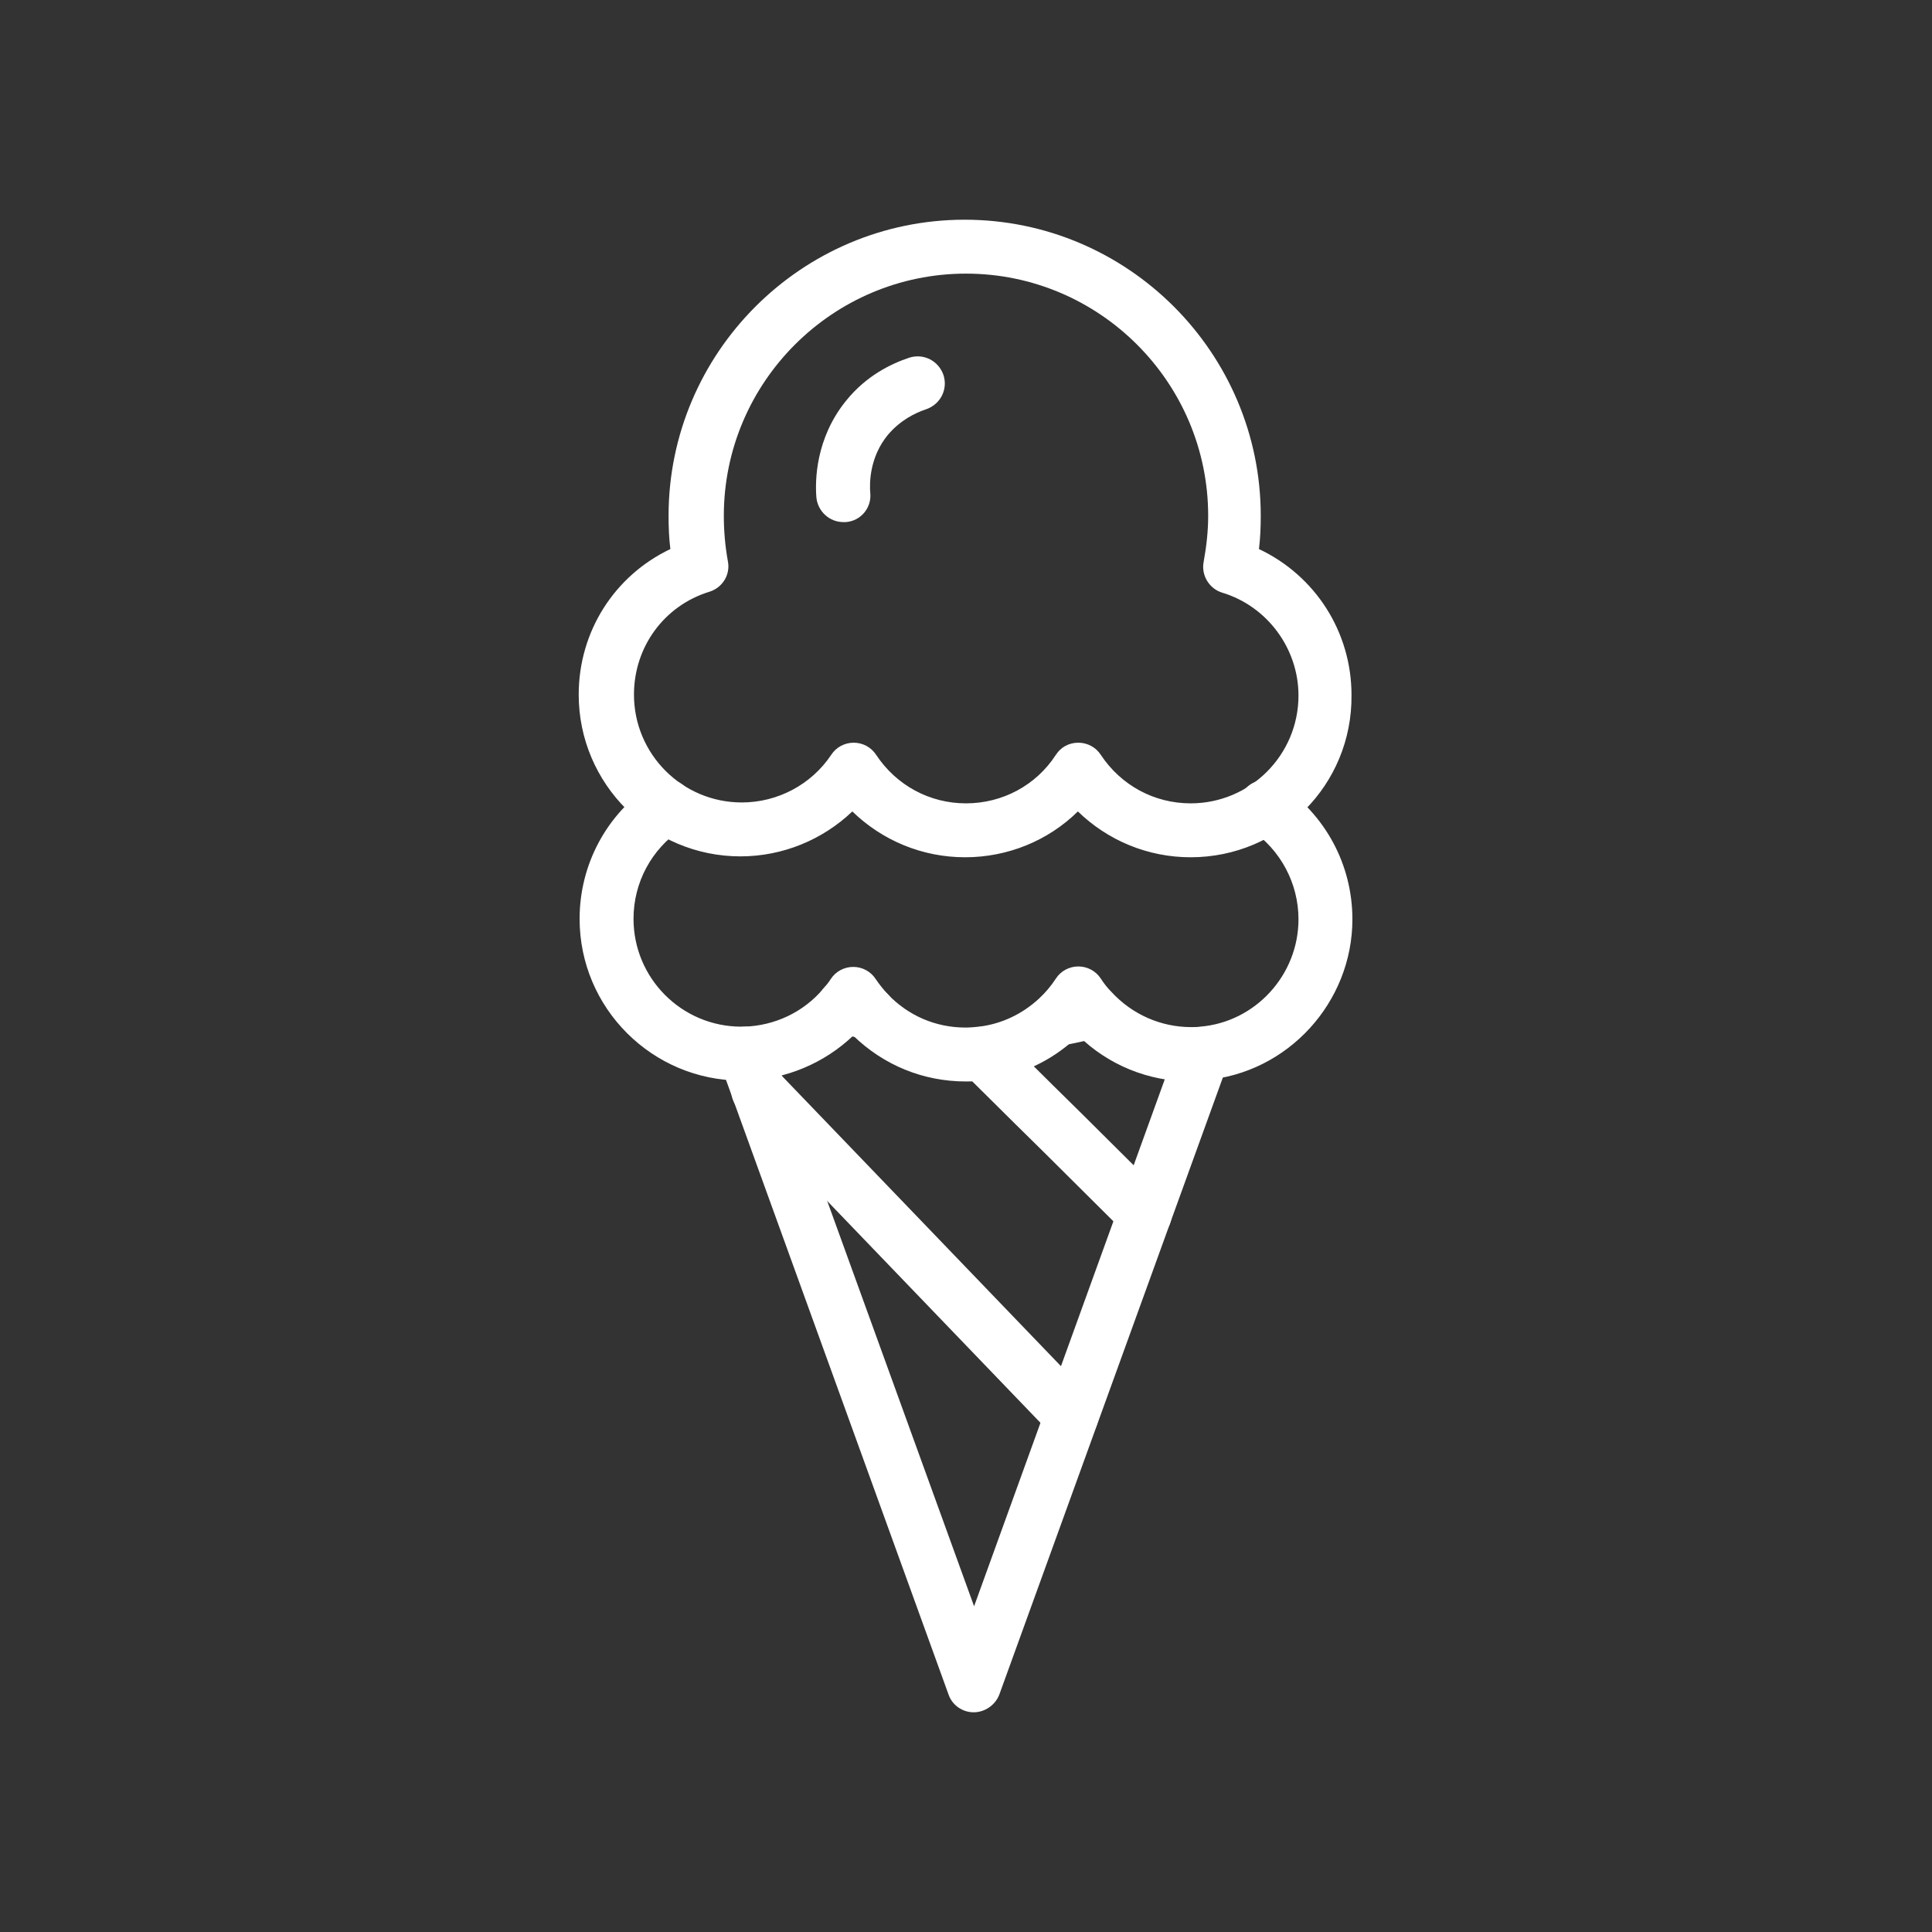 <?xml version="1.0" encoding="utf-8"?>
<!-- Generator: Adobe Illustrator 25.0.1, SVG Export Plug-In . SVG Version: 6.00 Build 0)  -->
<svg version="1.1" id="Layer_1" xmlns="http://www.w3.org/2000/svg" xmlns:xlink="http://www.w3.org/1999/xlink" x="0px" y="0px"
	 viewBox="0 0 430 430" style="enable-background:new 0 0 430 430;" xml:space="preserve">
<rect x="0" y="0" width="430" height="430" fill="#333333" stroke="none"/>
<style type="text/css">
	.st0{fill:#FFFFFF;}
	.st1{fill:#FFFFFF;}
</style>
<g>
	<g>
		<path class="st0" d="M216.7,381.1L216.7,381.1c-2.5,0-4.8-1.6-5.6-4l-50.8-140.3c-0.3-0.7-0.4-1.5-0.4-2.3c0-3.3,2.7-6,6-6h0
			c2.5,0,4.8,1.6,5.6,4l45.3,125L262,232.6c1.1-3.1,4.6-4.7,7.7-3.6c3.1,1.1,4.7,4.6,3.6,7.7l-50.9,140.5
			C221.5,379.5,219.2,381.1,216.7,381.1z"/>
		<path class="st0" d="M254.7,276.2c-1.5,0-3.1-0.6-4.2-1.7l-18-17.9c-4.3-4.2-7.3-7.2-18-17.8c-2.4-2.3-2.4-6.1,0-8.5
			c2.3-2.4,6.1-2.4,8.5,0c10.7,10.6,13.7,13.6,18,17.8l18,17.9c2.4,2.3,2.4,6.1,0,8.5C257.8,275.6,256.2,276.2,254.7,276.2z"/>
		<path class="st0" d="M238.4,321.1c-1.6,0-3.1-0.6-4.3-1.8l-69.7-72.5c-2.3-2.4-2.2-6.2,0.2-8.5c2.4-2.3,6.2-2.2,8.5,0.2l69.7,72.5
			c2.3,2.4,2.2,6.2-0.2,8.5C241.4,320.6,239.9,321.1,238.4,321.1z"/>
	</g>
	<path class="st0" d="M193.2,231.4c-0.5,0-0.9-0.1-1.4-0.2c-2.1-0.5-3.9-1-5.7-1.5c-3.2-0.9-5-4.3-4-7.5c0.9-3.2,4.3-5,7.5-4
		c1.6,0.5,3.3,0.9,5.1,1.4c3.2,0.8,5.2,4,4.4,7.2C198.4,229.6,195.9,231.4,193.2,231.4z"/>
	<path class="st0" d="M235.3,232.8c-2.8,0-5.4-2-5.9-4.9c-0.6-3.3,1.6-6.4,4.8-7c2.4-0.4,4.9-1,7.2-1.6c3.2-0.9,6.5,1,7.4,4.2
		c0.9,3.2-1,6.5-4.2,7.4c-2.7,0.7-5.4,1.3-8.2,1.8C236,232.7,235.6,232.8,235.3,232.8z"/>
	<path class="st1" d="M265,240.7c-9.4,0-18.4-3.7-25-10.2c-0.2,0.2-0.4,0.4-0.6,0.6c-5.5,5.1-12.4,8.3-19.9,9.3
		c-1.4,0.2-3,0.3-4.5,0.3c-9.5,0-18.3-3.6-25.1-10.2c-6.4,6.1-14.9,9.7-23.8,10c-0.4,0-0.7,0-1.1,0c-19.8,0-36-16.1-36-36
		c0-12.1,6-23.3,16.1-30c2.8-1.8,6.5-1.1,8.3,1.7c1.8,2.8,1.1,6.5-1.7,8.3c-6.7,4.5-10.7,11.9-10.7,20c0,13.2,10.7,24,24,24
		c0.1,0,0.2,0,0.3,0c0.1,0,0.2,0,0.3,0c6.8-0.2,13.2-3.2,17.6-8.4c0.6-0.7,1.2-1.4,1.7-2.2c1.1-1.7,3-2.7,5-2.7c0,0,0,0,0,0
		c2,0,3.9,1,5,2.7c0.8,1.2,1.7,2.3,2.7,3.4c4.6,4.8,10.7,7.4,17.3,7.4c1,0,2-0.1,3-0.2c5-0.6,9.6-2.8,13.3-6.2
		c1.4-1.3,2.7-2.8,3.8-4.5c1.1-1.7,3-2.7,5-2.7c0,0,0,0,0,0c2,0,3.9,1,5,2.7c0.7,1.1,1.5,2.1,2.4,3c4.6,5,11,7.8,17.7,7.8
		c0.7,0,1.4,0,2-0.1c12.3-1,21.9-11.5,21.9-23.9c0-8-4-15.5-10.7-20c-2.8-1.8-3.5-5.6-1.7-8.3c1.8-2.8,5.6-3.5,8.3-1.7
		c10.1,6.7,16.1,17.9,16.1,30c0,18.5-14.4,34.3-32.9,35.8C267.1,240.7,266.1,240.7,265,240.7z"/>
	<g>
		<path class="st0" d="M265,190.8c-9.5,0-18.4-3.7-25.1-10.2c-6.6,6.5-15.6,10.2-25.1,10.2c-9.5,0-18.4-3.7-25.1-10.2
			c-6.6,6.3-15.5,10-24.9,10c-19.8,0-36-16.1-36-36c0-14.1,8-26.5,20.4-32.4c-0.3-2.4-0.4-4.9-0.4-7.4c0-36.3,29.6-65.9,65.9-65.9
			s65.9,29.6,65.9,65.9c0,2.5-0.1,5-0.4,7.4c12.5,5.9,20.6,18.4,20.6,32.5C301,174.7,284.9,190.8,265,190.8z M240,165.3L240,165.3
			c2,0,3.9,1,5,2.7c4.5,6.8,11.9,10.8,20,10.8c13.2,0,24-10.7,24-24c0-10.5-7-19.9-17-22.9c-2.9-0.9-4.7-3.9-4.1-6.9
			c0.6-3.3,1-6.7,1-10.2c0-29.7-24.2-53.9-53.9-53.9c-29.7,0-53.9,24.2-53.9,53.9c0,3.4,0.3,6.8,0.9,10.1c0.6,3-1.2,5.9-4.1,6.8
			c-10.1,3.1-16.8,12.3-16.8,22.9c0,13.2,10.7,24,24,24c8,0,15.5-4,19.9-10.6c1.1-1.7,3-2.7,5-2.7c0,0,0,0,0,0c2,0,3.9,1,5,2.7
			c4.5,6.8,11.9,10.8,20,10.8c8.1,0,15.6-4,20-10.8C236.1,166.3,237.9,165.3,240,165.3z"/>
		<path class="st0" d="M187.7,116.2c-3.1,0-5.7-2.4-6-5.5c-0.3-3.7-0.2-13.1,6.6-21.5c4.6-5.7,10.2-8.3,14.1-9.6
			c3.2-1,6.5,0.7,7.6,3.9c1,3.2-0.7,6.5-3.9,7.6c-2.4,0.8-5.7,2.4-8.5,5.7c-4.1,5-4.1,10.8-3.9,13c0.3,3.3-2.2,6.2-5.5,6.4
			C188,116.2,187.8,116.2,187.7,116.2z"/>
	</g>
</g>
</svg>
